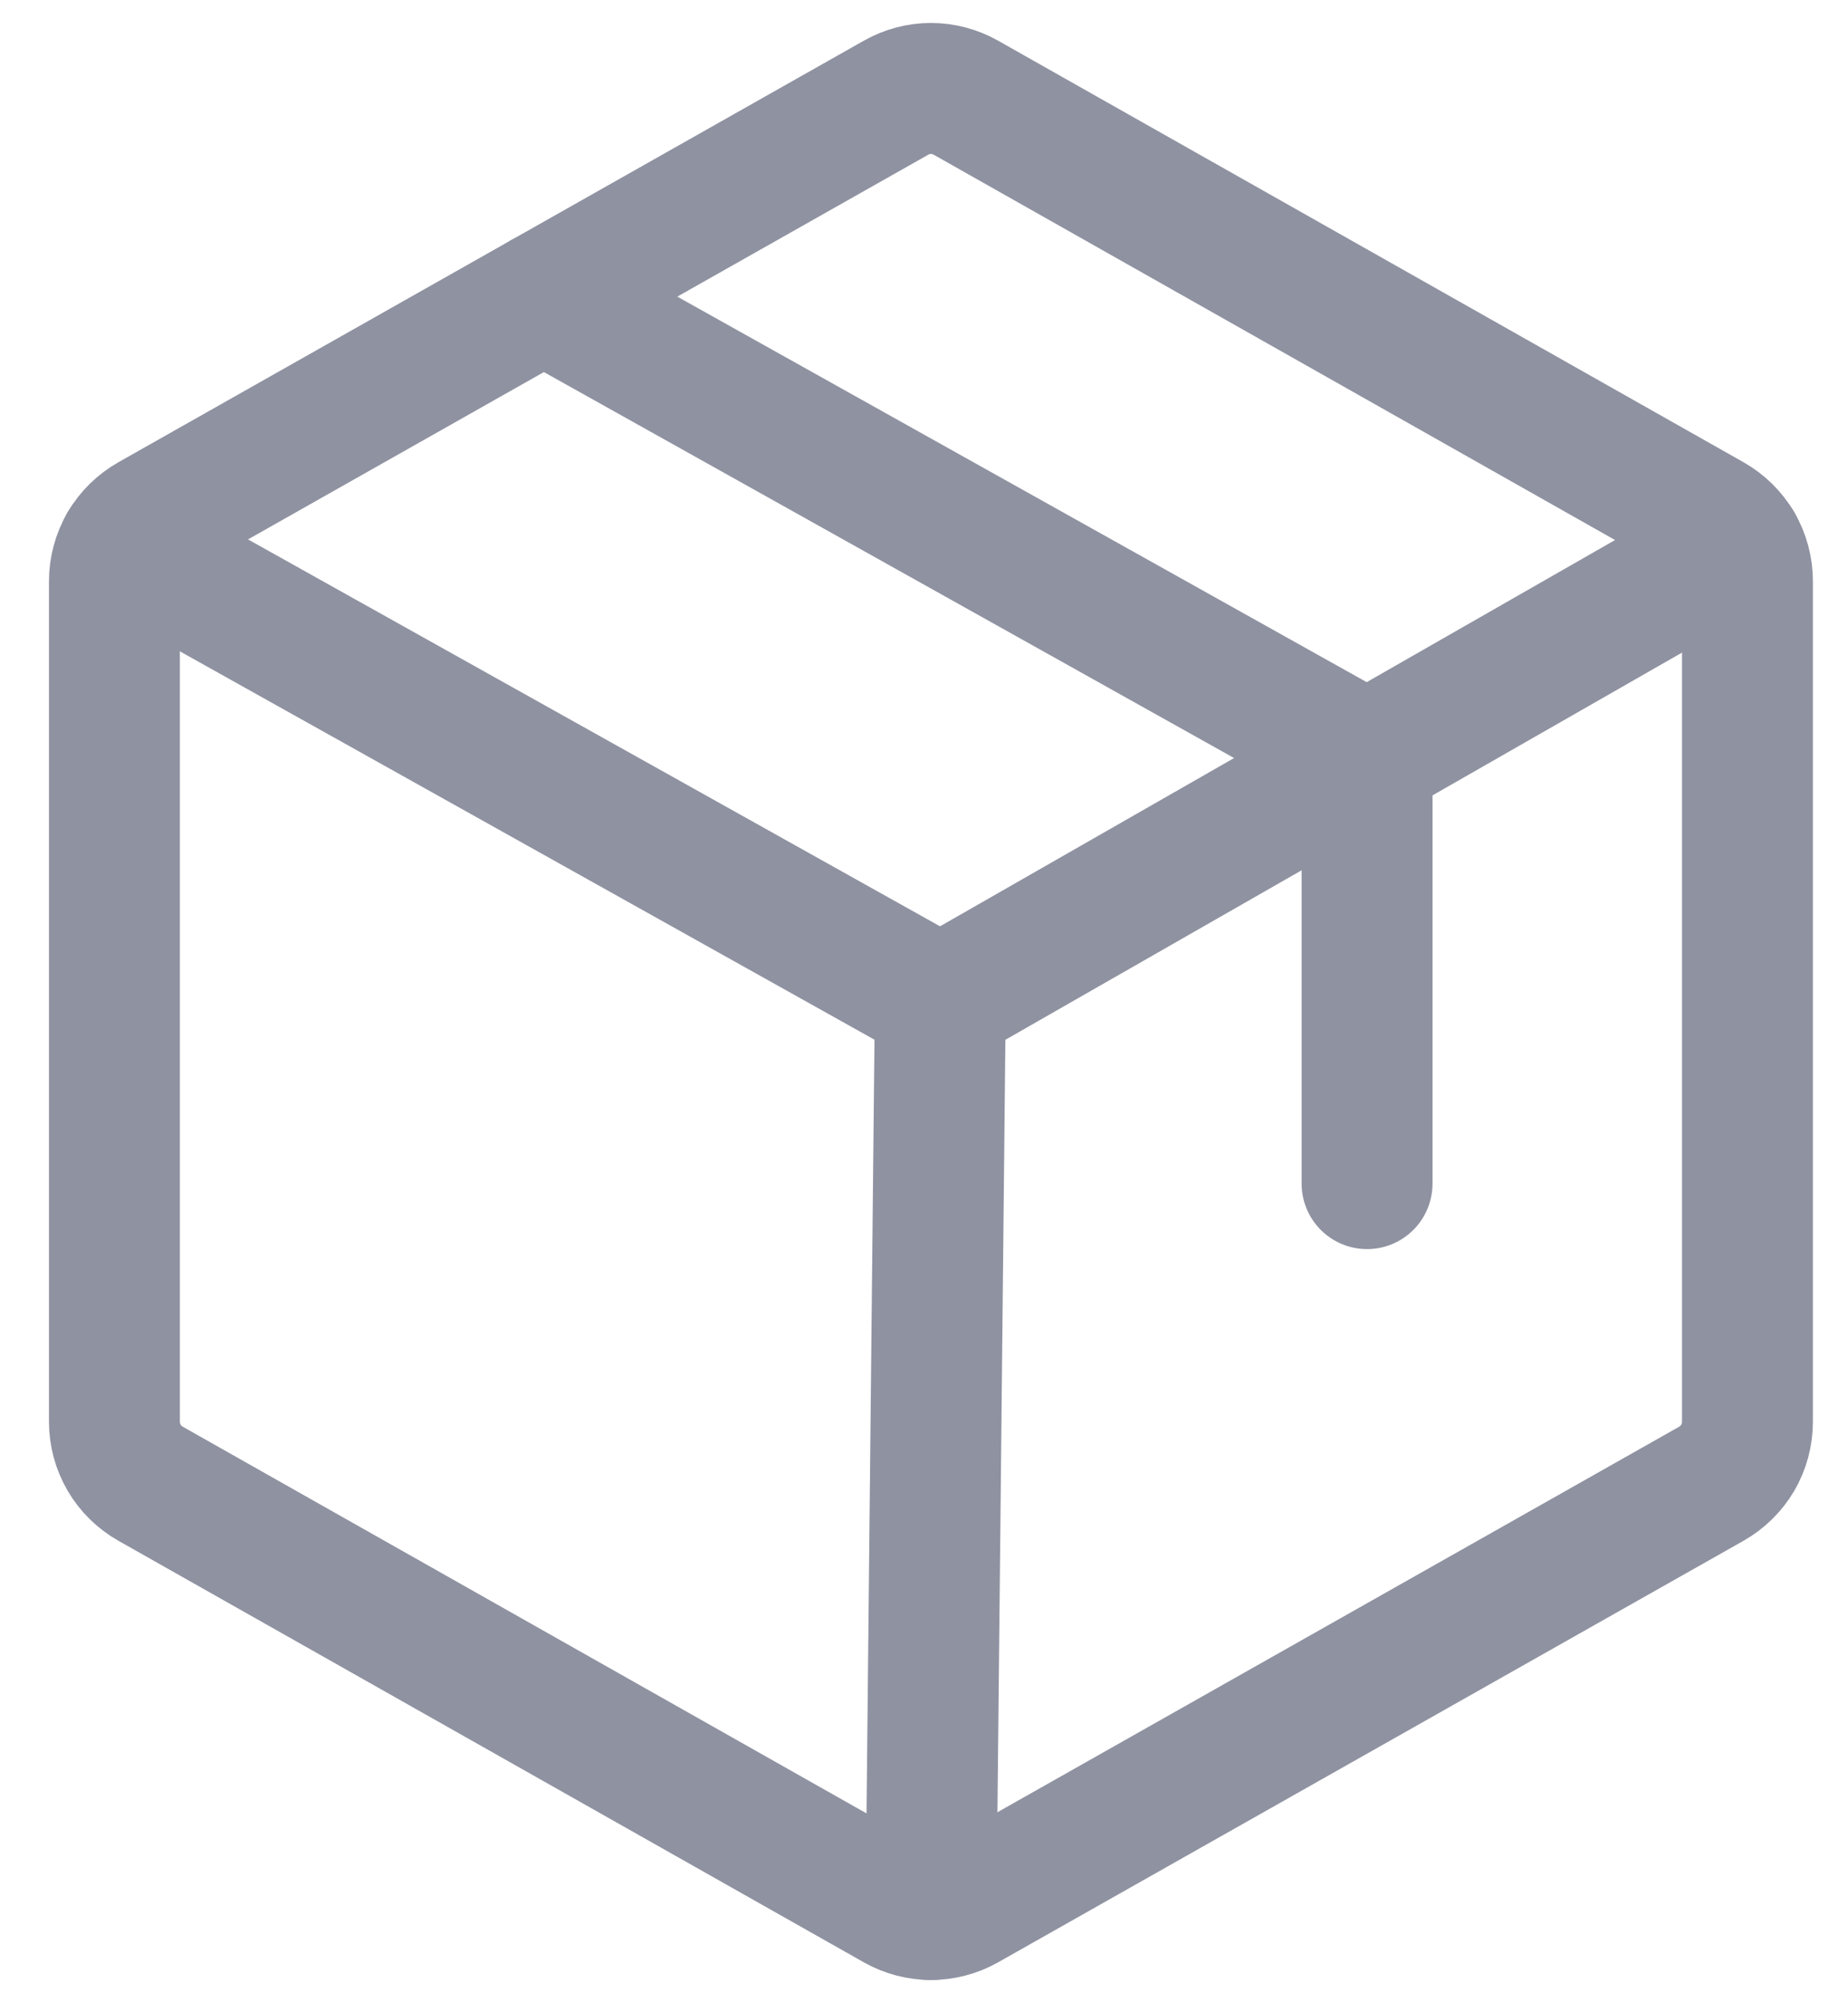 <svg width="24" height="26" viewBox="0 0 24 26" fill="none" xmlns="http://www.w3.org/2000/svg">
<path d="M12.212 12.998L12.09 24.849" stroke="#8F92A1" stroke-width="1.7" stroke-linecap="round" stroke-linejoin="round"/>
<path d="M22.694 18.454V7.543C22.694 7.38 22.651 7.219 22.569 7.078C22.486 6.937 22.368 6.821 22.226 6.74L12.544 1.268C12.406 1.19 12.249 1.148 12.09 1.148C11.931 1.148 11.775 1.19 11.637 1.268L1.955 6.74C1.813 6.821 1.694 6.937 1.612 7.078C1.53 7.219 1.486 7.38 1.486 7.543V18.454C1.486 18.617 1.53 18.778 1.612 18.919C1.694 19.06 1.813 19.176 1.955 19.257L11.637 24.729C11.775 24.807 11.931 24.848 12.09 24.848C12.249 24.848 12.406 24.807 12.544 24.729L22.226 19.257C22.368 19.176 22.486 19.06 22.569 18.919C22.651 18.778 22.694 18.617 22.694 18.454V18.454Z" stroke="#8F92A1" stroke-width="1.7" stroke-linecap="round" stroke-linejoin="round"/>
<path d="M22.568 7.077L12.213 12.999L1.613 7.076" stroke="#8F92A1" stroke-width="1.7" stroke-linecap="round" stroke-linejoin="round"/>
<path d="M17.754 15.362V9.83L7.061 3.854" stroke="#8F92A1" stroke-width="1.7" stroke-linecap="round" stroke-linejoin="round"/>
</svg>
